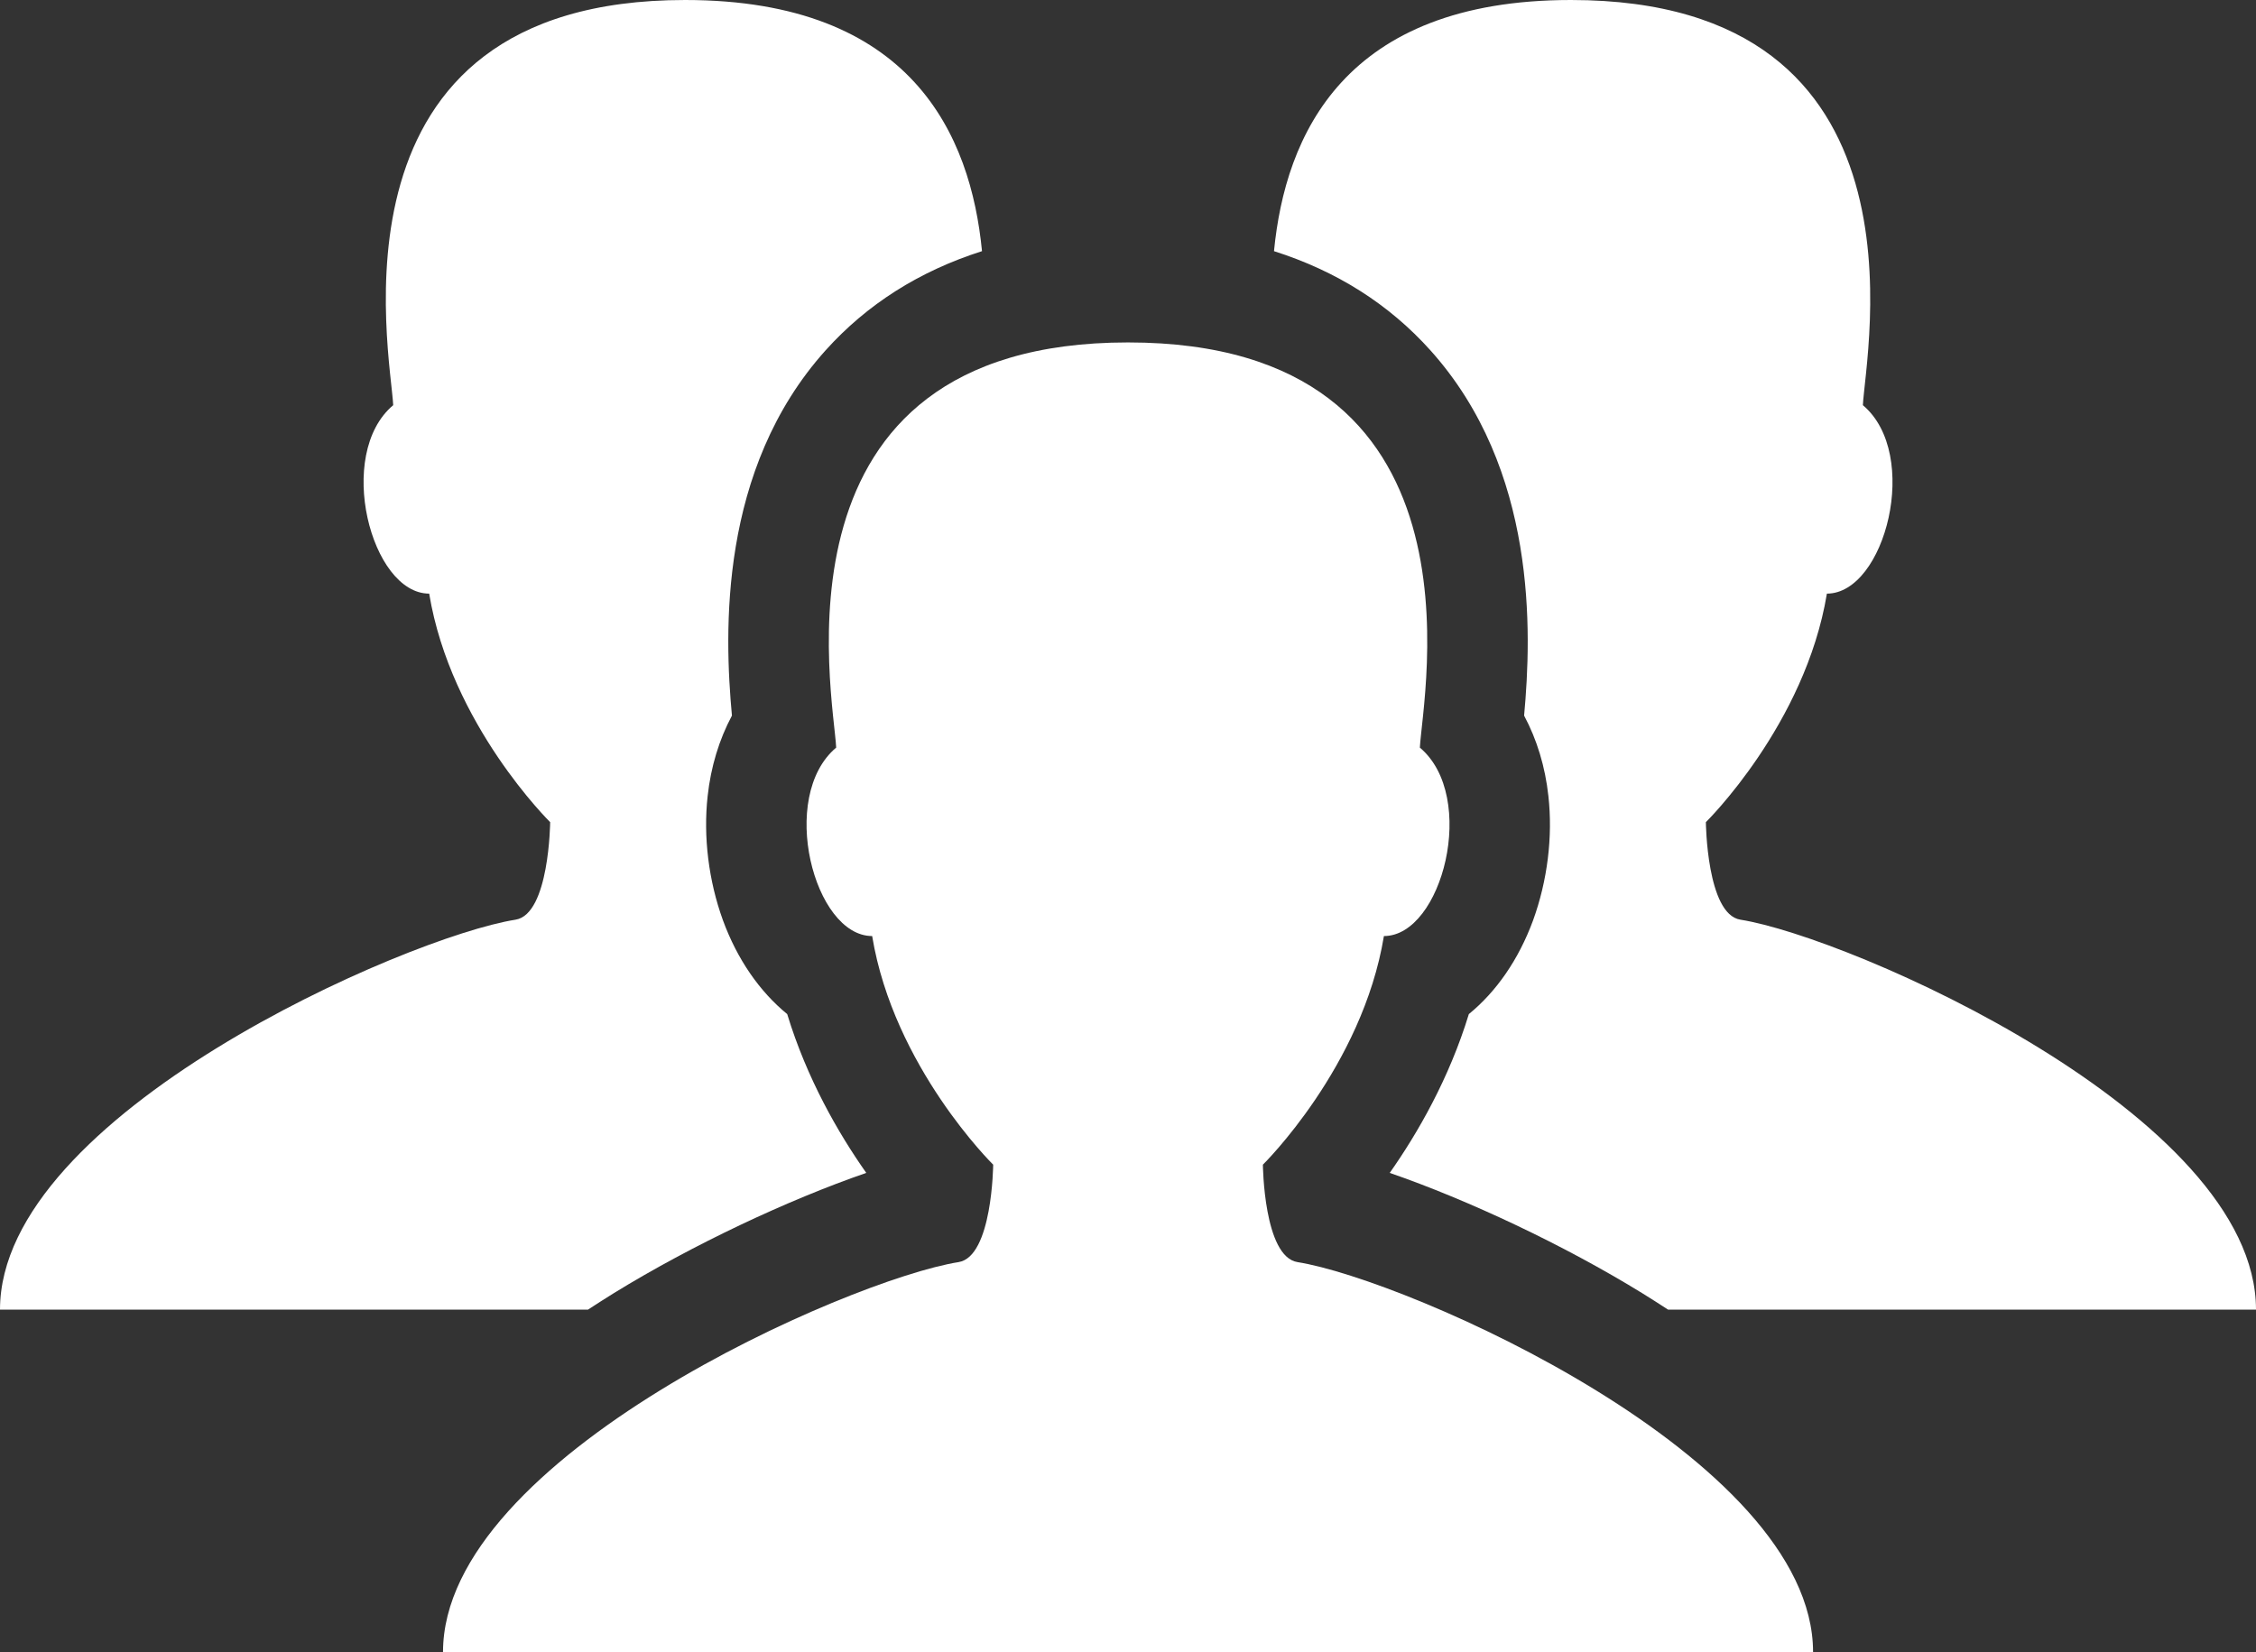 <?xml version="1.0" encoding="utf-8"?>
<!-- Generator: Adobe Illustrator 17.1.0, SVG Export Plug-In . SVG Version: 6.00 Build 0)  -->
<!DOCTYPE svg PUBLIC "-//W3C//DTD SVG 1.1//EN" "http://www.w3.org/Graphics/SVG/1.1/DTD/svg11.dtd">
<svg version="1.1" id="users-team" xmlns="http://www.w3.org/2000/svg" xmlns:xlink="http://www.w3.org/1999/xlink" x="0px" y="0px"
	 viewBox="0 0 1010 739.746" enable-background="new 0 0 1010 739.746" xml:space="preserve">
<rect x="0" y="0" width="1010" height="739.746" fill="#333333" stroke="none"/>
<g id="users-team-users-team">
	<path fill="white" d="M580.889,565.141c-15.152-2.402-15.496-43.634-15.496-43.634s44.501-43.669,54.182-102.365
		c26.078,0,42.188-62.417,16.092-84.377C636.785,311.647,669.186,153.331,505,153.331
		c-164.167,0-131.731,158.316-130.648,181.433c-26.079,21.96-9.969,84.377,16.11,84.377
		c9.68,58.696,54.181,102.365,54.181,102.365s-0.361,41.231-15.496,43.634
		c-48.763,7.711-230.81,87.303-230.81,174.605H505h306.699C811.699,652.443,629.651,572.851,580.889,565.141z"/>
	<g>
		<path fill="white" d="M274.768,579.064c35.235-21.672,77.984-41.755,113.057-53.873
			c-12.588-17.861-26.602-42.262-35.398-71.104c-12.281-10.041-22.323-24.418-28.77-42.008
			c-6.412-17.682-8.868-37.421-6.845-55.644c1.427-13.112,5.165-25.321,10.872-36.012
			c-3.449-37.24-5.924-110.258,41.9-163.517c18.566-20.661,41.972-35.507,70.056-44.446
			C434.601,60.682,408.36,0,306.699,0c-164.204,0-131.768,158.316-130.666,181.433
			c-26.079,21.925-9.969,84.377,16.11,84.377c9.698,58.66,54.163,102.329,54.163,102.329
			s-0.361,41.25-15.478,43.67C182.047,419.484,0,499.076,0,586.415h263.246
			C267.021,583.941,270.831,581.521,274.768,579.064z"/>
		<path fill="white" d="M746.771,586.415H1010c0-87.339-182.047-166.931-230.846-174.607
			c-15.08-2.42-15.441-43.67-15.441-43.67s44.482-43.669,54.18-102.329c26.08,0,42.189-62.452,16.11-84.377
			C835.086,158.316,867.523,0,703.319,0C601.658,0,575.398,60.682,570.359,112.461
			c28.12,8.939,51.526,23.785,70.057,44.446c47.822,53.259,45.349,126.277,41.917,163.517
			c5.726,10.691,9.446,22.9,10.872,36.012c2.041,18.223-0.434,37.962-6.844,55.644
			c-6.467,17.59-16.472,31.967-28.77,42.008c-8.813,28.842-22.847,53.242-35.416,71.104
			c35.073,12.118,77.857,32.201,113.057,53.873C739.169,581.521,743.016,583.941,746.771,586.415z"/>
	</g>
</g>
</svg>
